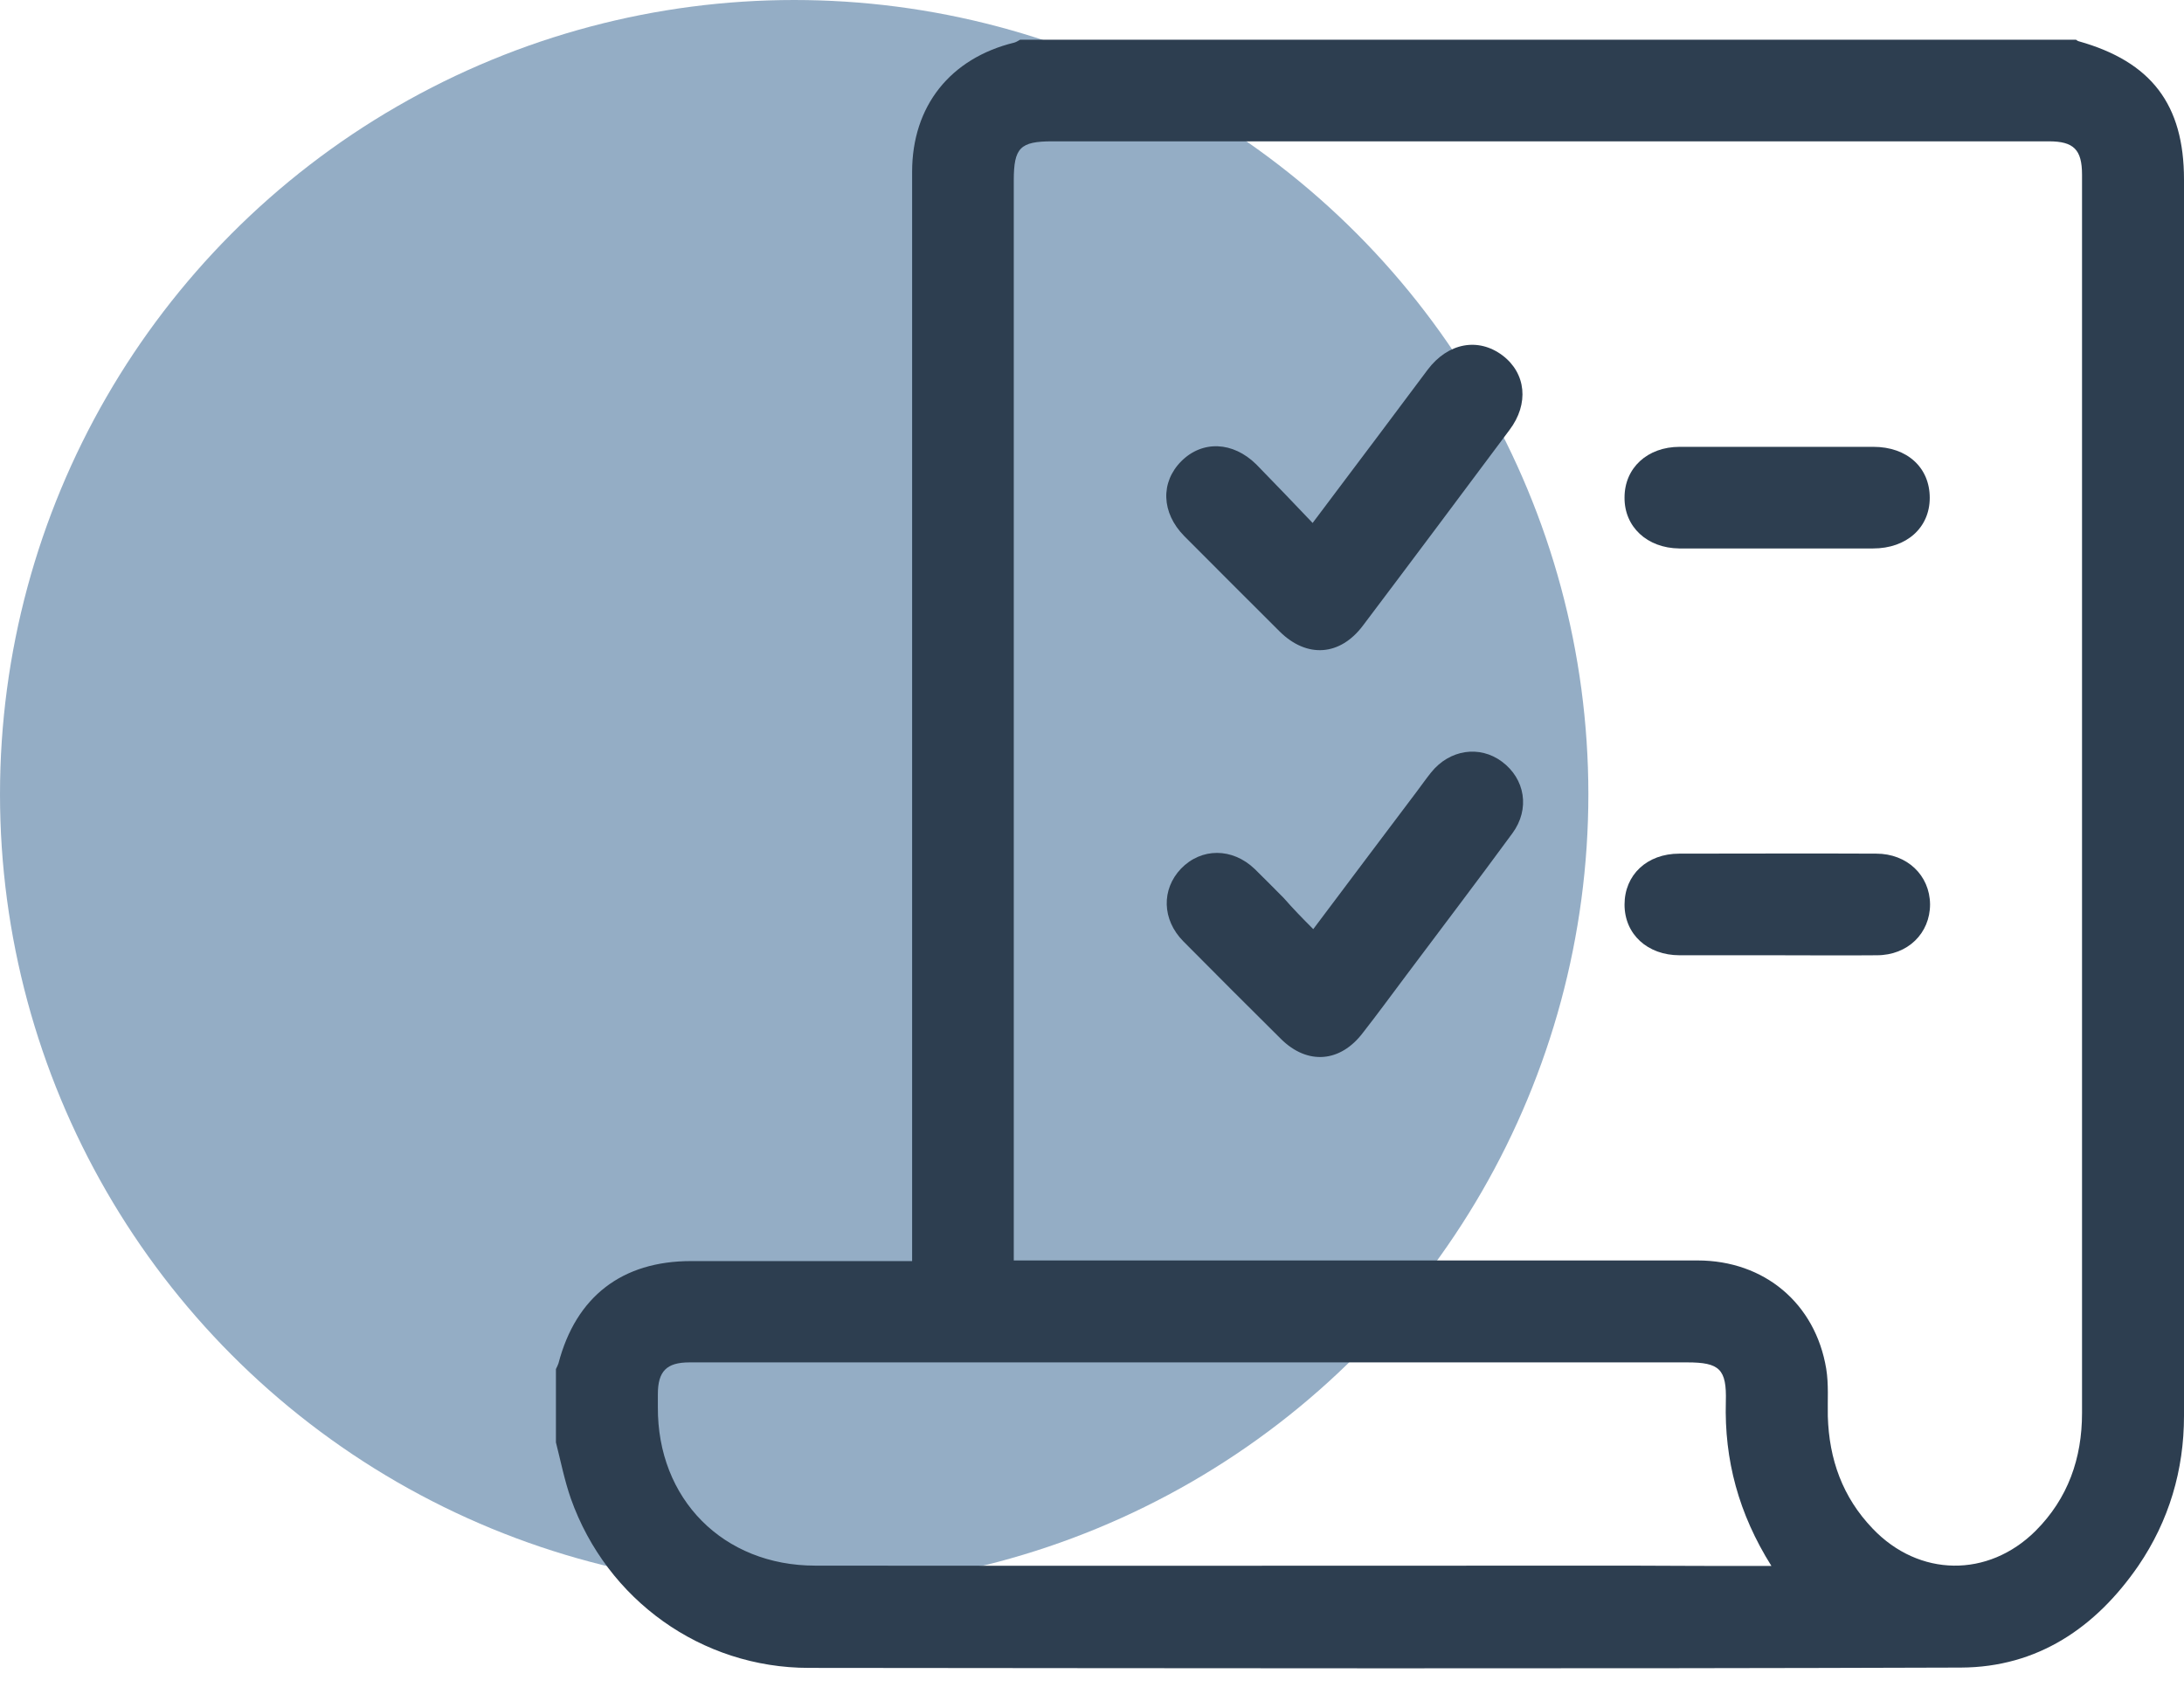 <svg width="55" height="43" viewBox="0 0 55 43" fill="none" xmlns="http://www.w3.org/2000/svg">
<circle opacity="0.5" cx="20" cy="20" r="20" fill="#2A5C8C"/>
<path d="M25.69 1C34.556 1 43.414 1 52.28 1C52.304 1.016 52.32 1.032 52.352 1.04C54.174 1.554 55 2.628 55 4.522C55 14.902 55 25.274 55 35.655C55 37.018 54.623 38.294 53.853 39.425C52.778 40.989 51.309 41.984 49.384 41.992C39.715 42.024 30.039 42.008 20.371 42C17.667 42 15.284 40.291 14.377 37.74C14.217 37.283 14.12 36.794 14 36.321C14 35.703 14 35.093 14 34.475C14.024 34.427 14.048 34.379 14.064 34.331C14.505 32.646 15.669 31.756 17.402 31.756C19.111 31.756 20.82 31.756 22.529 31.756C22.673 31.756 22.81 31.756 22.97 31.756C22.97 31.555 22.97 31.411 22.97 31.267C22.97 27.625 22.97 23.983 22.97 20.341C22.97 15.006 22.97 9.672 22.97 4.329C22.97 2.669 23.933 1.465 25.546 1.072C25.602 1.056 25.642 1.024 25.69 1ZM25.53 31.74C25.827 31.74 26.075 31.74 26.332 31.74C31.804 31.74 37.276 31.74 42.748 31.74C44.433 31.74 45.717 32.823 45.99 34.467C46.054 34.861 46.022 35.262 46.03 35.663C46.062 36.746 46.399 37.7 47.161 38.494C48.325 39.714 50.066 39.738 51.261 38.551C52.08 37.732 52.432 36.722 52.432 35.583C52.432 25.186 52.432 14.798 52.432 4.401C52.432 3.768 52.224 3.559 51.598 3.559C43.23 3.559 34.861 3.559 26.501 3.559C25.69 3.559 25.53 3.719 25.53 4.546C25.53 11.388 25.53 18.231 25.53 25.082C25.53 27.288 25.53 29.486 25.53 31.74ZM44.61 39.433C43.783 38.117 43.422 36.762 43.462 35.294C43.486 34.475 43.302 34.307 42.491 34.307C36.129 34.307 29.766 34.307 23.404 34.307C21.39 34.307 19.376 34.307 17.362 34.307C16.784 34.307 16.567 34.532 16.567 35.109C16.567 35.214 16.567 35.326 16.567 35.43C16.552 37.748 18.212 39.425 20.531 39.425C27.359 39.433 34.195 39.425 41.023 39.425C42.194 39.433 43.366 39.433 44.61 39.433Z" fill="#2D3E50"/>
<path d="M33.056 13.169C33.633 12.407 34.155 11.701 34.685 11.003C35.11 10.442 35.527 9.872 35.952 9.311C36.466 8.629 37.228 8.492 37.838 8.95C38.431 9.399 38.512 10.169 38.014 10.827C36.787 12.471 35.559 14.116 34.324 15.752C33.746 16.522 32.911 16.578 32.229 15.905C31.427 15.102 30.625 14.308 29.822 13.498C29.245 12.912 29.221 12.142 29.75 11.613C30.28 11.084 31.05 11.116 31.636 11.693C32.109 12.175 32.566 12.656 33.056 13.169Z" fill="#2D3E50"/>
<path d="M33.072 23.397C33.962 22.21 34.821 21.071 35.679 19.932C35.8 19.771 35.912 19.611 36.041 19.45C36.506 18.873 37.26 18.761 37.822 19.178C38.407 19.611 38.536 20.373 38.087 20.983C37.212 22.178 36.313 23.357 35.431 24.536C35.062 25.026 34.701 25.523 34.324 26.004C33.754 26.758 32.927 26.823 32.261 26.165C31.435 25.346 30.617 24.528 29.798 23.702C29.261 23.157 29.245 22.395 29.742 21.873C30.256 21.344 31.034 21.344 31.596 21.881C31.844 22.122 32.085 22.37 32.334 22.619C32.558 22.876 32.791 23.116 33.072 23.397Z" fill="#2D3E50"/>
<path d="M44.73 13.811C43.92 13.811 43.101 13.811 42.291 13.811C41.48 13.803 40.903 13.265 40.911 12.527C40.911 11.781 41.489 11.252 42.299 11.252C43.928 11.252 45.548 11.252 47.177 11.252C48.028 11.252 48.597 11.773 48.597 12.536C48.597 13.29 48.012 13.811 47.169 13.811C46.351 13.811 45.54 13.811 44.73 13.811Z" fill="#2D3E50"/>
<path d="M44.738 24.055C43.928 24.055 43.109 24.055 42.299 24.055C41.489 24.055 40.911 23.526 40.911 22.779C40.911 22.034 41.472 21.496 42.291 21.496C43.944 21.496 45.596 21.488 47.249 21.496C48.028 21.496 48.597 22.041 48.605 22.771C48.605 23.502 48.044 24.055 47.265 24.055C46.415 24.063 45.572 24.055 44.738 24.055Z" fill="#2D3E50"/>
</svg>
